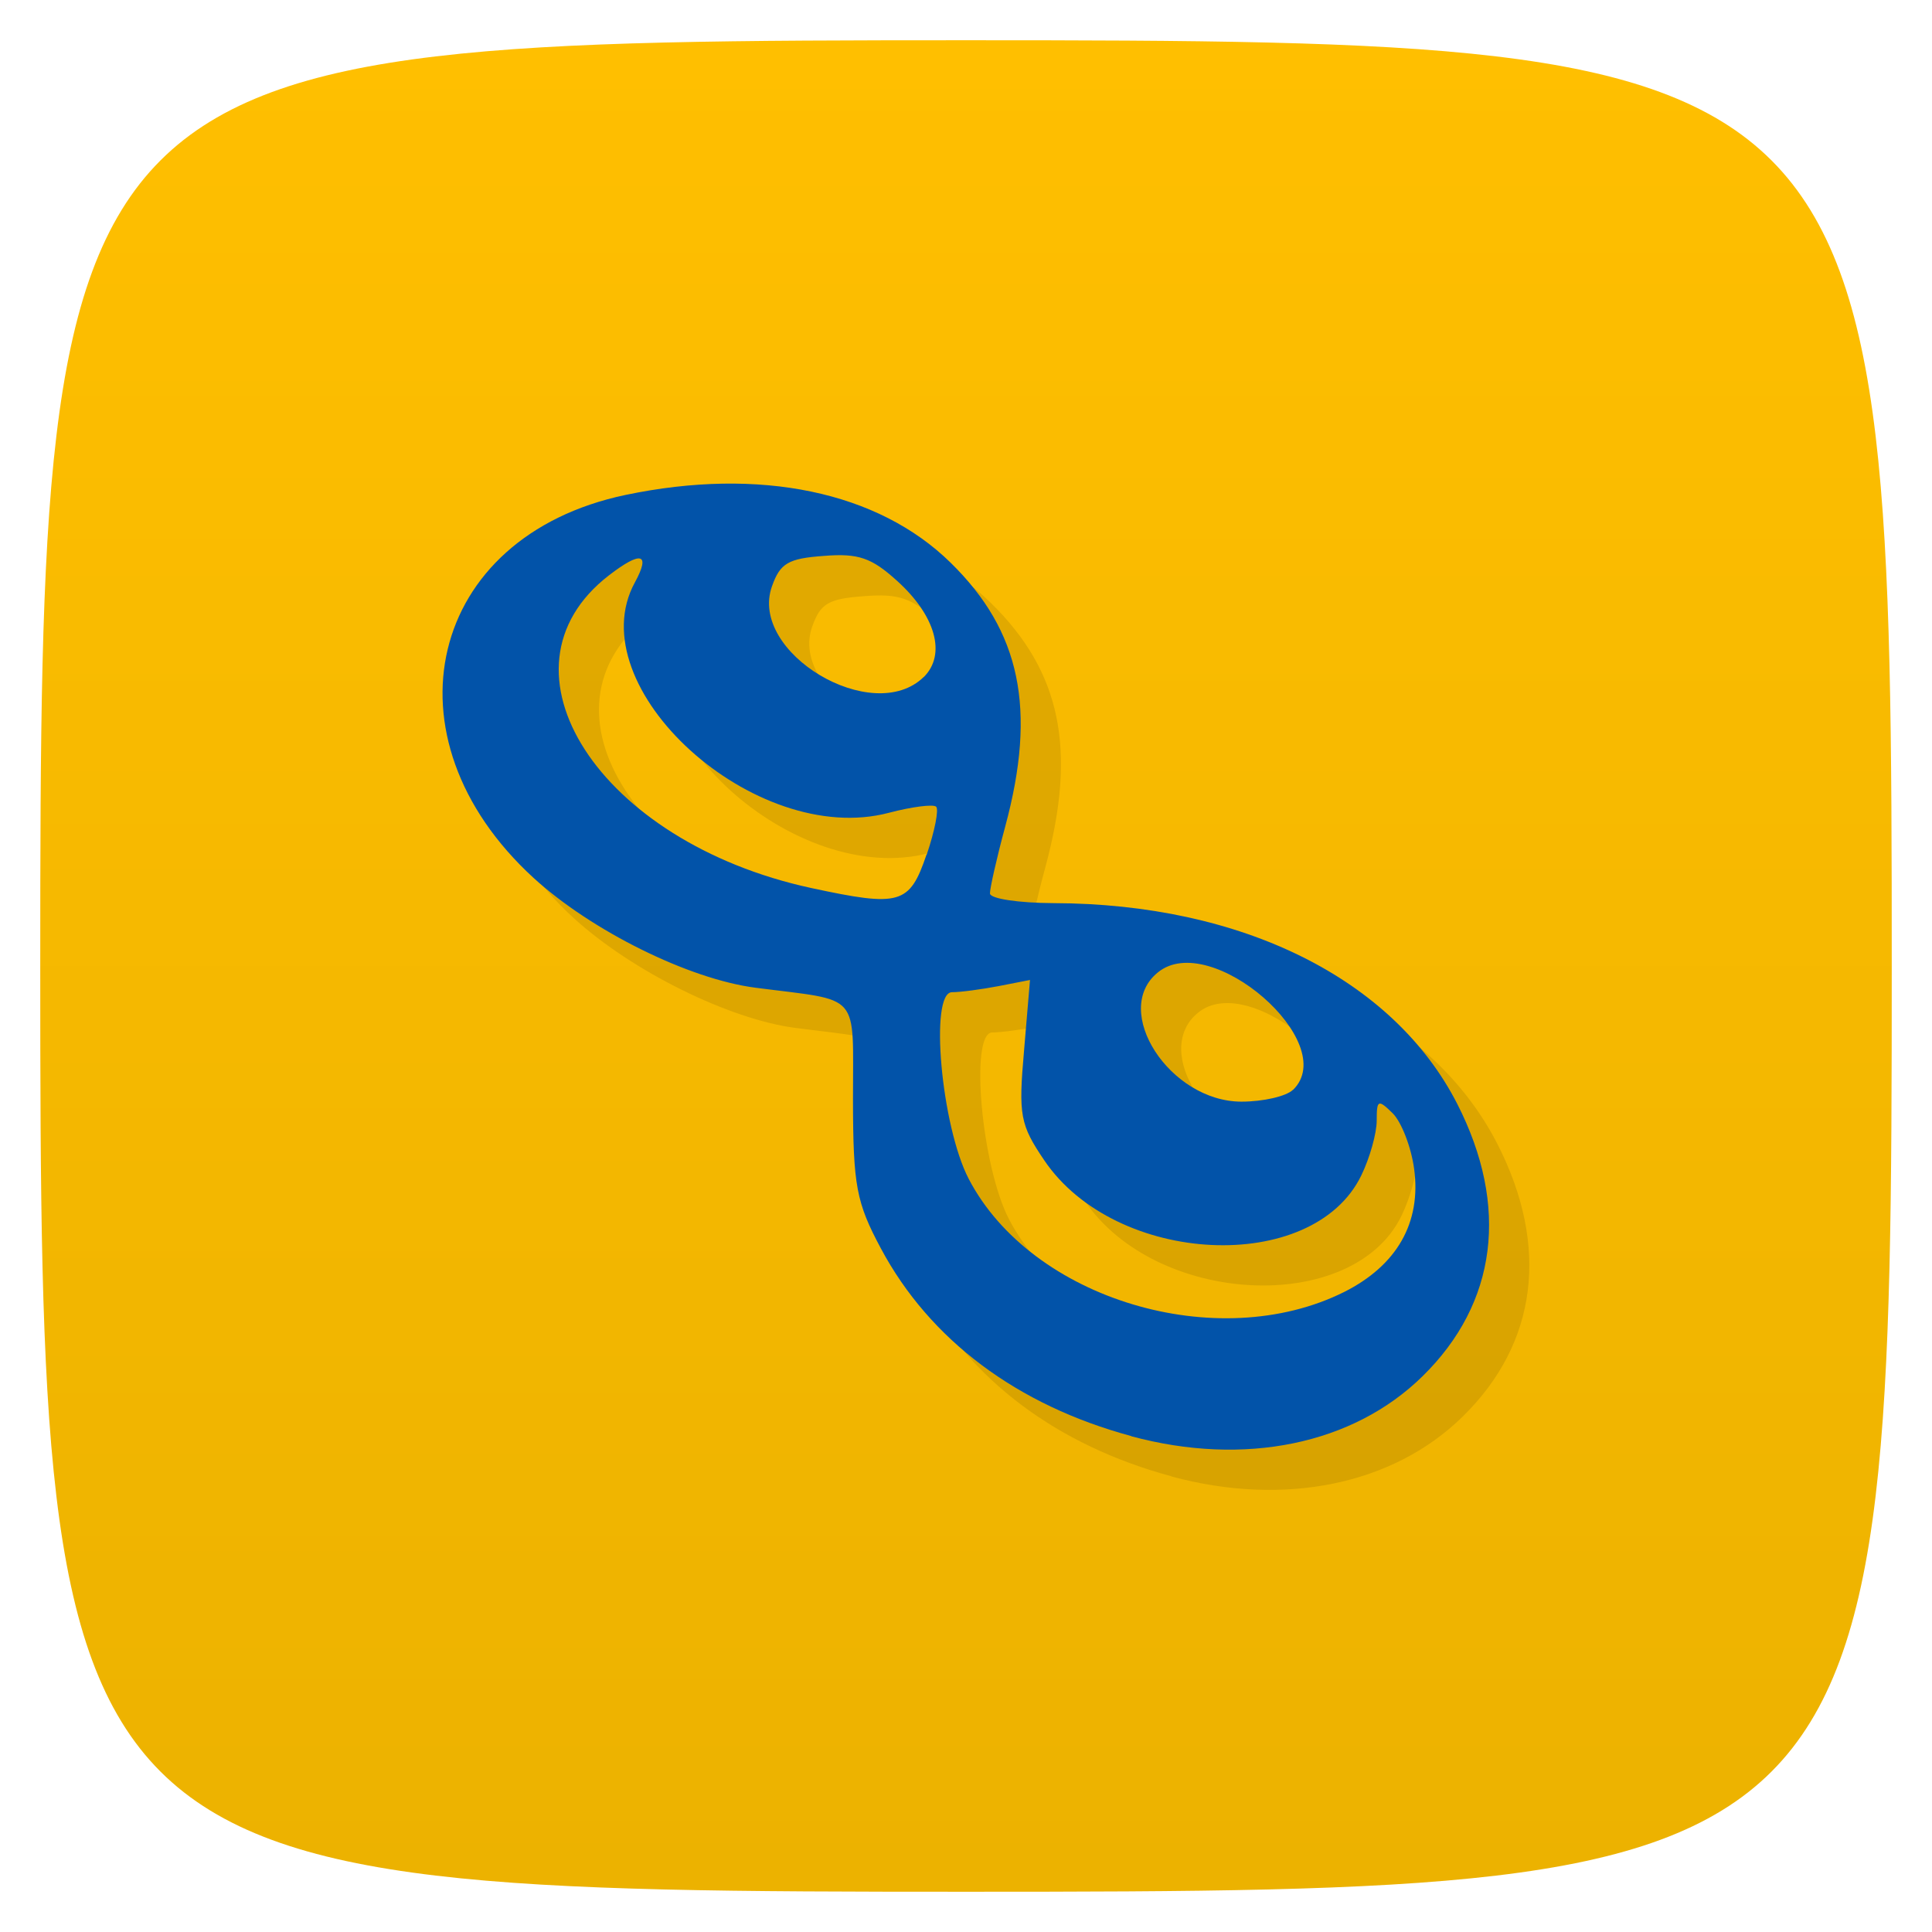 <svg viewBox="0 0 48 48" xmlns="http://www.w3.org/2000/svg" xmlns:xlink="http://www.w3.org/1999/xlink">
  <linearGradient id="a" gradientTransform="matrix(0 -1 1 0 -0 48)" gradientUnits="userSpaceOnUse" x1="1" x2="47">
    <stop offset="0" stop-color="#ecb200"/>
    <stop offset="1" stop-color="#ffbf00"/>
  </linearGradient>
  <path d="m47 24c0 22.703-.297 23-23 23-22.703 0-23-.297-23-23 0-22.703.297-23 23-23 22.703 0 23 .297 23 23z" fill="url(#a)"/>
  <path d="m28.11 35.68c-2.84-.766-5.01-2.391-6.223-4.66-.613-1.145-.691-1.559-.695-3.695-.004-2.715.23-2.441-2.418-2.785-1.652-.211-4.074-1.41-5.516-2.727-3.824-3.5-2.629-8.484 2.281-9.516 3.336-.699 6.277-.086 8.08 1.684 1.734 1.699 2.145 3.633 1.355 6.555-.211.781-.379 1.527-.379 1.66 0 .133.711.238 1.578.242 4.684.012 8.441 1.879 10.03 4.984 1.301 2.547.992 4.957-.863 6.773-1.727 1.695-4.426 2.246-7.234 1.488m5.285-3.582c1.316-.66 1.926-1.727 1.742-3.066-.074-.543-.316-1.16-.531-1.375-.363-.355-.398-.34-.398.18 0 .316-.172.93-.383 1.363-1.203 2.484-6.105 2.25-7.879-.379-.598-.883-.641-1.117-.5-2.719l.148-1.758-.777.152c-.43.082-.949.152-1.16.152-.566 0-.27 3.32.414 4.637 1.559 2.992 6.184 4.383 9.332 2.809m-1.273-5.02c1.195-1.168-2.051-3.988-3.359-2.918-1.172.949.297 3.211 2.078 3.211.539 0 1.117-.133 1.281-.297m-9.102-5.84c.199-.586.305-1.121.234-1.191-.07-.066-.598 0-1.176.152-3.328.879-7.73-3.121-6.309-5.723.398-.73.156-.793-.645-.176-3.02 2.332-.246 6.625 5.02 7.766 2.215.477 2.449.414 2.871-.828m-.07-4.41c.566-.559.301-1.523-.66-2.391-.629-.57-.957-.691-1.816-.621-.887.063-1.09.18-1.293.754-.59 1.648 2.504 3.492 3.77 2.254m0 .004" opacity=".1" transform="translate(1 1)"/>
  <path d="m28.11 35.68c-2.84-.766-5.01-2.391-6.223-4.66-.613-1.145-.691-1.559-.695-3.695-.004-2.715.23-2.441-2.418-2.785-1.652-.211-4.074-1.41-5.516-2.727-3.824-3.5-2.629-8.484 2.281-9.516 3.336-.699 6.277-.086 8.08 1.684 1.734 1.699 2.145 3.633 1.355 6.555-.211.781-.379 1.527-.379 1.66 0 .133.711.238 1.578.242 4.684.012 8.441 1.879 10.03 4.984 1.301 2.547.992 4.957-.863 6.773-1.727 1.695-4.426 2.246-7.234 1.488m5.285-3.582c1.316-.66 1.926-1.727 1.742-3.066-.074-.543-.316-1.16-.531-1.375-.363-.355-.398-.34-.398.18 0 .316-.172.93-.383 1.363-1.203 2.484-6.105 2.25-7.879-.379-.598-.883-.641-1.117-.5-2.719l.148-1.758-.777.152c-.43.082-.949.152-1.16.152-.566 0-.27 3.32.414 4.637 1.559 2.992 6.184 4.383 9.332 2.809m-1.273-5.02c1.195-1.168-2.051-3.988-3.359-2.918-1.172.949.297 3.211 2.078 3.211.539 0 1.117-.133 1.281-.297m-9.102-5.84c.199-.586.305-1.121.234-1.191-.07-.066-.598 0-1.176.152-3.328.879-7.73-3.121-6.309-5.723.398-.73.156-.793-.645-.176-3.02 2.332-.246 6.625 5.02 7.766 2.215.477 2.449.414 2.871-.828m-.07-4.41c.566-.559.301-1.523-.66-2.391-.629-.57-.957-.691-1.816-.621-.887.063-1.09.18-1.293.754-.59 1.648 2.504 3.492 3.77 2.254m0 .004" fill="#0253a9"/>
</svg>

